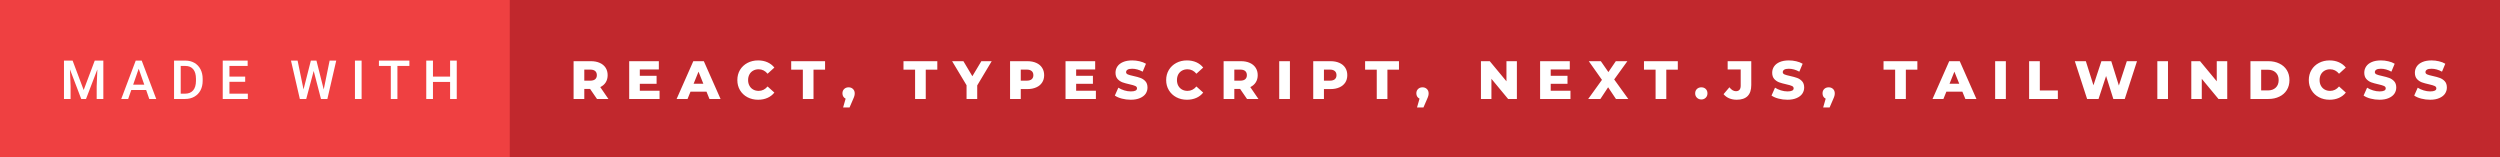 <svg xmlns="http://www.w3.org/2000/svg" width="555.71" height="35" viewBox="0 0 555.71 35"><rect x="0" y="0" width="555.71" height="35" fill="#333333" stroke="none"/><rect class="svg__rect" x="0" y="0" width="115.31" height="35" fill="#EF4041"/><rect class="svg__rect" x="113.31" y="0" width="442.4" height="35" fill="#C1282D"/><path class="svg__text" d="M15.69 22L14.22 22L14.22 13.47L16.14 13.47L18.60 20.01L21.06 13.47L22.97 13.47L22.97 22L21.49 22L21.49 19.19L21.64 15.43L19.12 22L18.06 22L15.55 15.43L15.69 19.19L15.69 22ZM28.49 22L26.95 22L30.17 13.47L31.50 13.47L34.73 22L33.18 22L32.49 20.01L29.18 20.01L28.49 22ZM30.83 15.28L29.60 18.82L32.07 18.82L30.83 15.28ZM41.14 22L38.69 22L38.69 13.47L41.21 13.47Q42.34 13.47 43.21 13.97Q44.09 14.48 44.57 15.40Q45.05 16.33 45.05 17.52L45.05 17.52L45.05 17.95Q45.05 19.16 44.57 20.08Q44.08 21.00 43.19 21.50Q42.30 22 41.14 22L41.14 22ZM40.17 14.66L40.17 20.82L41.14 20.82Q42.30 20.82 42.93 20.09Q43.55 19.36 43.56 17.99L43.56 17.99L43.56 17.52Q43.56 16.13 42.96 15.40Q42.35 14.66 41.21 14.66L41.21 14.66L40.17 14.66ZM55.09 22L49.51 22L49.51 13.47L55.05 13.47L55.05 14.66L51.00 14.66L51.00 17.02L54.50 17.02L54.50 18.19L51.00 18.19L51.00 20.82L55.09 20.82L55.09 22ZM66.65 22L64.68 13.47L66.15 13.47L67.47 19.88L69.10 13.47L70.34 13.47L71.96 19.89L73.27 13.47L74.74 13.47L72.77 22L71.35 22L69.73 15.77L68.07 22L66.65 22ZM80.38 22L78.90 22L78.90 13.47L80.38 13.47L80.38 22ZM86.87 14.66L84.23 14.66L84.23 13.47L91.00 13.47L91.00 14.66L88.34 14.66L88.34 22L86.87 22L86.87 14.66ZM96.24 22L94.75 22L94.75 13.47L96.24 13.47L96.24 17.02L100.05 17.02L100.05 13.47L101.53 13.47L101.53 22L100.05 22L100.05 18.21L96.24 18.21L96.24 22Z" fill="#FFFFFF"/><path class="svg__text" d="M129.88 22L127.50 22L127.50 13.60L131.34 13.60Q132.48 13.60 133.32 13.98Q134.16 14.35 134.62 15.06Q135.07 15.76 135.07 16.71L135.07 16.71Q135.07 17.62 134.65 18.30Q134.22 18.98 133.43 19.36L133.43 19.36L135.24 22L132.70 22L131.17 19.77L129.88 19.77L129.88 22ZM129.88 15.47L129.88 17.93L131.20 17.93Q131.93 17.93 132.30 17.61Q132.67 17.29 132.67 16.71L132.67 16.71Q132.67 16.12 132.30 15.79Q131.93 15.47 131.20 15.47L131.20 15.47L129.88 15.47ZM146.61 22L139.86 22L139.86 13.60L146.45 13.60L146.45 15.44L142.22 15.44L142.22 16.85L145.95 16.85L145.95 18.63L142.22 18.63L142.22 20.17L146.61 20.17L146.61 22ZM152.83 22L150.40 22L154.11 13.60L156.45 13.60L160.17 22L157.70 22L157.04 20.37L153.49 20.37L152.83 22ZM155.27 15.93L154.18 18.61L156.34 18.61L155.27 15.93ZM163.90 17.80L163.90 17.80Q163.90 16.54 164.49 15.54Q165.09 14.55 166.14 13.99Q167.20 13.43 168.51 13.43L168.51 13.43Q169.67 13.43 170.59 13.84Q171.51 14.25 172.13 15.02L172.13 15.02L170.62 16.39Q169.80 15.40 168.64 15.40L168.64 15.40Q167.95 15.40 167.42 15.70Q166.88 16 166.59 16.54Q166.29 17.09 166.29 17.80L166.29 17.80Q166.29 18.51 166.59 19.05Q166.88 19.60 167.42 19.90Q167.95 20.20 168.64 20.20L168.64 20.20Q169.80 20.20 170.62 19.22L170.62 19.22L172.13 20.58Q171.52 21.35 170.59 21.76Q169.67 22.17 168.51 22.17L168.51 22.17Q167.20 22.17 166.14 21.61Q165.09 21.05 164.49 20.05Q163.90 19.06 163.90 17.80ZM178.46 15.48L175.87 15.48L175.87 13.60L183.40 13.60L183.40 15.48L180.83 15.48L180.83 22L178.46 22L178.46 15.48ZM187.26 20.75L187.26 20.75Q187.26 20.15 187.65 19.78Q188.03 19.41 188.63 19.41L188.63 19.41Q189.22 19.41 189.60 19.78Q189.99 20.15 189.99 20.75L189.99 20.75Q189.99 21.03 189.92 21.30Q189.85 21.58 189.60 22.13L189.60 22.13L188.84 23.89L187.41 23.89L187.97 21.93Q187.64 21.77 187.45 21.47Q187.26 21.16 187.26 20.75ZM203.41 15.48L200.83 15.48L200.83 13.60L208.35 13.60L208.35 15.48L205.78 15.48L205.78 22L203.41 22L203.41 15.48ZM214.85 18.95L211.64 13.60L214.15 13.60L216.14 16.94L218.14 13.60L220.44 13.60L217.22 18.99L217.22 22L214.85 22L214.85 18.95ZM226.90 22L224.52 22L224.52 13.60L228.37 13.60Q229.50 13.60 230.34 13.98Q231.19 14.35 231.64 15.06Q232.10 15.76 232.10 16.71L232.10 16.71Q232.10 17.66 231.64 18.35Q231.19 19.05 230.34 19.42Q229.50 19.80 228.37 19.80L228.37 19.80L226.90 19.80L226.90 22ZM226.90 15.47L226.90 17.93L228.22 17.93Q228.95 17.93 229.33 17.61Q229.70 17.29 229.70 16.71L229.70 16.71Q229.70 16.12 229.33 15.80Q228.95 15.47 228.22 15.47L228.22 15.47L226.90 15.47ZM243.60 22L236.85 22L236.85 13.60L243.44 13.60L243.44 15.44L239.21 15.44L239.21 16.85L242.94 16.85L242.94 18.63L239.21 18.63L239.21 20.17L243.60 20.17L243.60 22ZM247.81 21.24L247.81 21.24L248.59 19.49Q249.16 19.86 249.90 20.09Q250.64 20.32 251.37 20.32L251.37 20.32Q252.73 20.32 252.74 19.64L252.74 19.64Q252.74 19.28 252.35 19.11Q251.96 18.93 251.09 18.74L251.09 18.74Q250.14 18.53 249.50 18.30Q248.87 18.06 248.41 17.55Q247.96 17.03 247.96 16.16L247.96 16.16Q247.96 15.39 248.38 14.77Q248.80 14.15 249.63 13.79Q250.47 13.43 251.68 13.43L251.68 13.43Q252.50 13.43 253.31 13.62Q254.11 13.80 254.73 14.17L254.73 14.17L254.00 15.93Q252.79 15.28 251.66 15.28L251.66 15.28Q250.95 15.28 250.63 15.49Q250.31 15.70 250.31 16.04L250.31 16.04Q250.31 16.37 250.69 16.54Q251.08 16.71 251.93 16.89L251.93 16.89Q252.89 17.10 253.52 17.33Q254.15 17.56 254.61 18.07Q255.07 18.58 255.07 19.46L255.07 19.46Q255.07 20.21 254.66 20.83Q254.24 21.44 253.40 21.80Q252.55 22.17 251.35 22.17L251.35 22.17Q250.33 22.17 249.37 21.92Q248.41 21.67 247.81 21.24ZM259.22 17.80L259.22 17.80Q259.22 16.54 259.82 15.54Q260.42 14.55 261.47 13.99Q262.52 13.43 263.84 13.43L263.84 13.43Q264.99 13.43 265.92 13.84Q266.84 14.25 267.45 15.02L267.45 15.02L265.94 16.39Q265.13 15.40 263.96 15.40L263.96 15.40Q263.28 15.40 262.74 15.70Q262.21 16 261.91 16.54Q261.62 17.09 261.62 17.80L261.62 17.80Q261.62 18.51 261.91 19.05Q262.21 19.60 262.74 19.90Q263.28 20.20 263.96 20.20L263.96 20.20Q265.13 20.20 265.94 19.22L265.94 19.22L267.45 20.58Q266.85 21.35 265.92 21.76Q264.99 22.17 263.84 22.17L263.84 22.17Q262.52 22.17 261.47 21.61Q260.42 21.05 259.82 20.05Q259.22 19.06 259.22 17.80ZM274.37 22L271.99 22L271.99 13.60L275.83 13.60Q276.98 13.60 277.81 13.98Q278.65 14.35 279.11 15.06Q279.57 15.76 279.57 16.71L279.57 16.71Q279.57 17.62 279.14 18.30Q278.71 18.98 277.92 19.36L277.92 19.36L279.73 22L277.19 22L275.66 19.77L274.37 19.77L274.37 22ZM274.37 15.47L274.37 17.93L275.69 17.93Q276.42 17.93 276.79 17.61Q277.16 17.29 277.16 16.71L277.16 16.71Q277.16 16.12 276.79 15.79Q276.42 15.47 275.69 15.47L275.69 15.47L274.37 15.47ZM286.73 22L284.35 22L284.35 13.60L286.73 13.60L286.73 22ZM294.29 22L291.91 22L291.91 13.60L295.75 13.60Q296.89 13.60 297.73 13.98Q298.57 14.35 299.03 15.06Q299.48 15.76 299.48 16.71L299.48 16.71Q299.48 17.66 299.03 18.35Q298.57 19.05 297.73 19.42Q296.89 19.80 295.75 19.80L295.75 19.80L294.29 19.80L294.29 22ZM294.29 15.47L294.29 17.93L295.60 17.93Q296.34 17.93 296.71 17.61Q297.08 17.29 297.08 16.71L297.08 16.71Q297.08 16.12 296.71 15.80Q296.34 15.47 295.60 15.47L295.60 15.47L294.29 15.47ZM306.03 15.48L303.44 15.48L303.44 13.60L310.97 13.60L310.97 15.48L308.40 15.48L308.40 22L306.03 22L306.03 15.48ZM314.83 20.75L314.83 20.75Q314.83 20.15 315.22 19.78Q315.60 19.41 316.20 19.41L316.20 19.41Q316.79 19.41 317.17 19.78Q317.56 20.15 317.56 20.75L317.56 20.75Q317.56 21.03 317.49 21.30Q317.42 21.58 317.17 22.13L317.17 22.13L316.41 23.89L314.98 23.89L315.54 21.93Q315.21 21.77 315.02 21.47Q314.83 21.16 314.83 20.75ZM331.52 22L329.19 22L329.19 13.60L331.15 13.60L334.86 18.07L334.86 13.60L337.18 13.60L337.18 22L335.23 22L331.52 17.52L331.52 22ZM349.09 22L342.34 22L342.34 13.60L348.94 13.60L348.94 15.44L344.70 15.44L344.70 16.85L348.43 16.85L348.43 18.63L344.70 18.63L344.70 20.17L349.09 20.17L349.09 22ZM355.74 22L353.03 22L356.09 17.75L353.16 13.60L355.84 13.60L357.52 16.02L359.17 13.60L361.74 13.60L358.81 17.66L361.94 22L359.20 22L357.46 19.40L355.74 22ZM368.01 15.48L365.43 15.48L365.43 13.60L372.95 13.60L372.95 15.48L370.39 15.48L370.39 22L368.01 22L368.01 15.48ZM376.81 20.75L376.81 20.75Q376.81 20.15 377.20 19.78Q377.59 19.41 378.18 19.41L378.18 19.41Q378.78 19.41 379.16 19.78Q379.54 20.15 379.54 20.75L379.54 20.75Q379.54 21.34 379.16 21.72Q378.77 22.11 378.18 22.11L378.18 22.11Q377.60 22.11 377.20 21.72Q376.81 21.34 376.81 20.75ZM383.12 20.93L383.12 20.93L384.42 19.40Q385.09 20.27 385.86 20.27L385.86 20.27Q385.87 20.27 385.87 20.27L385.87 20.27Q386.39 20.27 386.66 19.96Q386.93 19.65 386.93 19.05L386.93 19.05L386.93 15.44L384.03 15.44L384.03 13.60L389.28 13.60L389.28 18.91Q389.28 20.54 388.46 21.36Q387.64 22.17 386.04 22.17L386.04 22.17Q385.12 22.17 384.36 21.85Q383.61 21.53 383.12 20.93ZM393.78 21.24L393.78 21.24L394.56 19.49Q395.12 19.86 395.87 20.09Q396.61 20.32 397.33 20.32L397.33 20.32Q398.70 20.32 398.70 19.64L398.70 19.64Q398.70 19.28 398.32 19.11Q397.93 18.93 397.06 18.74L397.06 18.74Q396.11 18.53 395.47 18.30Q394.84 18.06 394.38 17.55Q393.93 17.03 393.93 16.16L393.93 16.16Q393.93 15.39 394.35 14.77Q394.77 14.15 395.60 13.79Q396.44 13.43 397.64 13.43L397.64 13.43Q398.47 13.43 399.28 13.62Q400.08 13.80 400.70 14.17L400.70 14.17L399.96 15.93Q398.76 15.28 397.63 15.28L397.63 15.28Q396.92 15.28 396.60 15.49Q396.28 15.70 396.28 16.04L396.28 16.04Q396.28 16.37 396.66 16.54Q397.05 16.71 397.90 16.89L397.90 16.89Q398.86 17.10 399.49 17.33Q400.12 17.56 400.58 18.07Q401.04 18.58 401.04 19.46L401.04 19.46Q401.04 20.21 400.62 20.83Q400.20 21.44 399.36 21.80Q398.52 22.17 397.32 22.17L397.32 22.17Q396.30 22.17 395.34 21.92Q394.38 21.67 393.78 21.24ZM405.12 20.75L405.12 20.75Q405.12 20.15 405.50 19.78Q405.88 19.41 406.49 19.41L406.49 19.41Q407.07 19.41 407.46 19.78Q407.84 20.15 407.84 20.75L407.84 20.75Q407.84 21.03 407.77 21.30Q407.70 21.58 407.45 22.13L407.45 22.13L406.69 23.89L405.26 23.89L405.82 21.93Q405.49 21.77 405.30 21.47Q405.12 21.16 405.12 20.75ZM421.26 15.48L418.68 15.48L418.68 13.60L426.20 13.60L426.20 15.48L423.64 15.48L423.64 22L421.26 22L421.26 15.48ZM431.99 22L429.57 22L433.28 13.60L435.62 13.60L439.33 22L436.87 22L436.20 20.37L432.65 20.37L431.99 22ZM434.43 15.93L433.35 18.61L435.51 18.61L434.43 15.93ZM445.87 22L443.49 22L443.49 13.60L445.87 13.60L445.87 22ZM457.43 22L451.04 22L451.04 13.60L453.42 13.60L453.42 20.11L457.43 20.11L457.43 22ZM463.93 22L461.20 13.60L463.65 13.60L465.34 18.96L467.11 13.60L469.30 13.60L470.99 19.01L472.76 13.60L475.02 13.60L472.30 22L469.76 22L468.15 16.89L466.47 22L463.93 22ZM481.91 22L479.54 22L479.54 13.60L481.91 13.60L481.91 22ZM489.42 22L487.09 22L487.09 13.60L489.04 13.60L492.75 18.07L492.75 13.60L495.08 13.60L495.08 22L493.13 22L489.42 17.52L489.42 22ZM504.21 22L500.24 22L500.24 13.60L504.21 13.60Q505.60 13.60 506.66 14.12Q507.73 14.63 508.32 15.58Q508.91 16.53 508.91 17.80L508.91 17.80Q508.91 19.07 508.32 20.02Q507.73 20.97 506.66 21.48Q505.60 22 504.21 22L504.21 22ZM502.62 15.50L502.62 20.10L504.12 20.10Q505.20 20.10 505.85 19.49Q506.51 18.88 506.51 17.80L506.51 17.80Q506.51 16.72 505.85 16.11Q505.20 15.50 504.12 15.50L504.12 15.50L502.62 15.50ZM513.21 17.80L513.21 17.80Q513.21 16.54 513.81 15.54Q514.40 14.55 515.46 13.99Q516.51 13.43 517.83 13.43L517.83 13.43Q518.98 13.43 519.90 13.84Q520.83 14.25 521.44 15.02L521.44 15.02L519.93 16.39Q519.12 15.40 517.95 15.40L517.95 15.40Q517.26 15.40 516.73 15.70Q516.20 16 515.90 16.54Q515.61 17.09 515.61 17.80L515.61 17.80Q515.61 18.51 515.90 19.05Q516.20 19.60 516.73 19.90Q517.26 20.20 517.95 20.20L517.95 20.20Q519.12 20.20 519.93 19.22L519.93 19.22L521.44 20.58Q520.83 21.35 519.91 21.76Q518.98 22.17 517.83 22.17L517.83 22.17Q516.51 22.17 515.46 21.61Q514.40 21.05 513.81 20.05Q513.21 19.06 513.21 17.80ZM525.39 21.24L525.39 21.24L526.17 19.49Q526.73 19.86 527.48 20.09Q528.22 20.32 528.94 20.32L528.94 20.32Q530.31 20.32 530.31 19.64L530.31 19.64Q530.31 19.28 529.92 19.11Q529.53 18.93 528.67 18.74L528.67 18.74Q527.72 18.53 527.08 18.30Q526.45 18.06 525.99 17.55Q525.54 17.03 525.54 16.16L525.54 16.16Q525.54 15.39 525.96 14.77Q526.37 14.15 527.21 13.79Q528.04 13.43 529.25 13.43L529.25 13.43Q530.08 13.43 530.88 13.62Q531.69 13.80 532.30 14.17L532.30 14.17L531.57 15.93Q530.37 15.28 529.24 15.28L529.24 15.28Q528.53 15.28 528.21 15.49Q527.89 15.70 527.89 16.04L527.89 16.04Q527.89 16.37 528.27 16.54Q528.65 16.71 529.50 16.89L529.50 16.89Q530.46 17.10 531.09 17.33Q531.72 17.56 532.19 18.07Q532.65 18.58 532.65 19.46L532.65 19.46Q532.65 20.21 532.23 20.83Q531.81 21.44 530.97 21.80Q530.13 22.17 528.93 22.17L528.93 22.17Q527.91 22.17 526.95 21.92Q525.99 21.67 525.39 21.24ZM536.64 21.24L536.64 21.24L537.42 19.49Q537.98 19.86 538.73 20.09Q539.47 20.32 540.19 20.32L540.19 20.32Q541.56 20.32 541.56 19.64L541.56 19.64Q541.56 19.28 541.17 19.11Q540.78 18.93 539.92 18.74L539.92 18.74Q538.97 18.53 538.33 18.30Q537.70 18.06 537.24 17.55Q536.79 17.03 536.79 16.16L536.79 16.16Q536.79 15.39 537.21 14.77Q537.62 14.15 538.46 13.79Q539.29 13.43 540.50 13.43L540.50 13.43Q541.33 13.43 542.13 13.62Q542.94 13.80 543.55 14.17L543.55 14.17L542.82 15.93Q541.62 15.28 540.49 15.28L540.49 15.28Q539.78 15.28 539.46 15.49Q539.14 15.70 539.14 16.04L539.14 16.04Q539.14 16.37 539.52 16.54Q539.90 16.71 540.75 16.89L540.75 16.89Q541.71 17.10 542.34 17.33Q542.97 17.56 543.44 18.07Q543.90 18.58 543.90 19.46L543.90 19.46Q543.90 20.21 543.48 20.83Q543.06 21.44 542.22 21.80Q541.38 22.17 540.18 22.17L540.18 22.17Q539.16 22.17 538.20 21.92Q537.24 21.67 536.64 21.24Z" fill="#FFFFFF"/></svg>